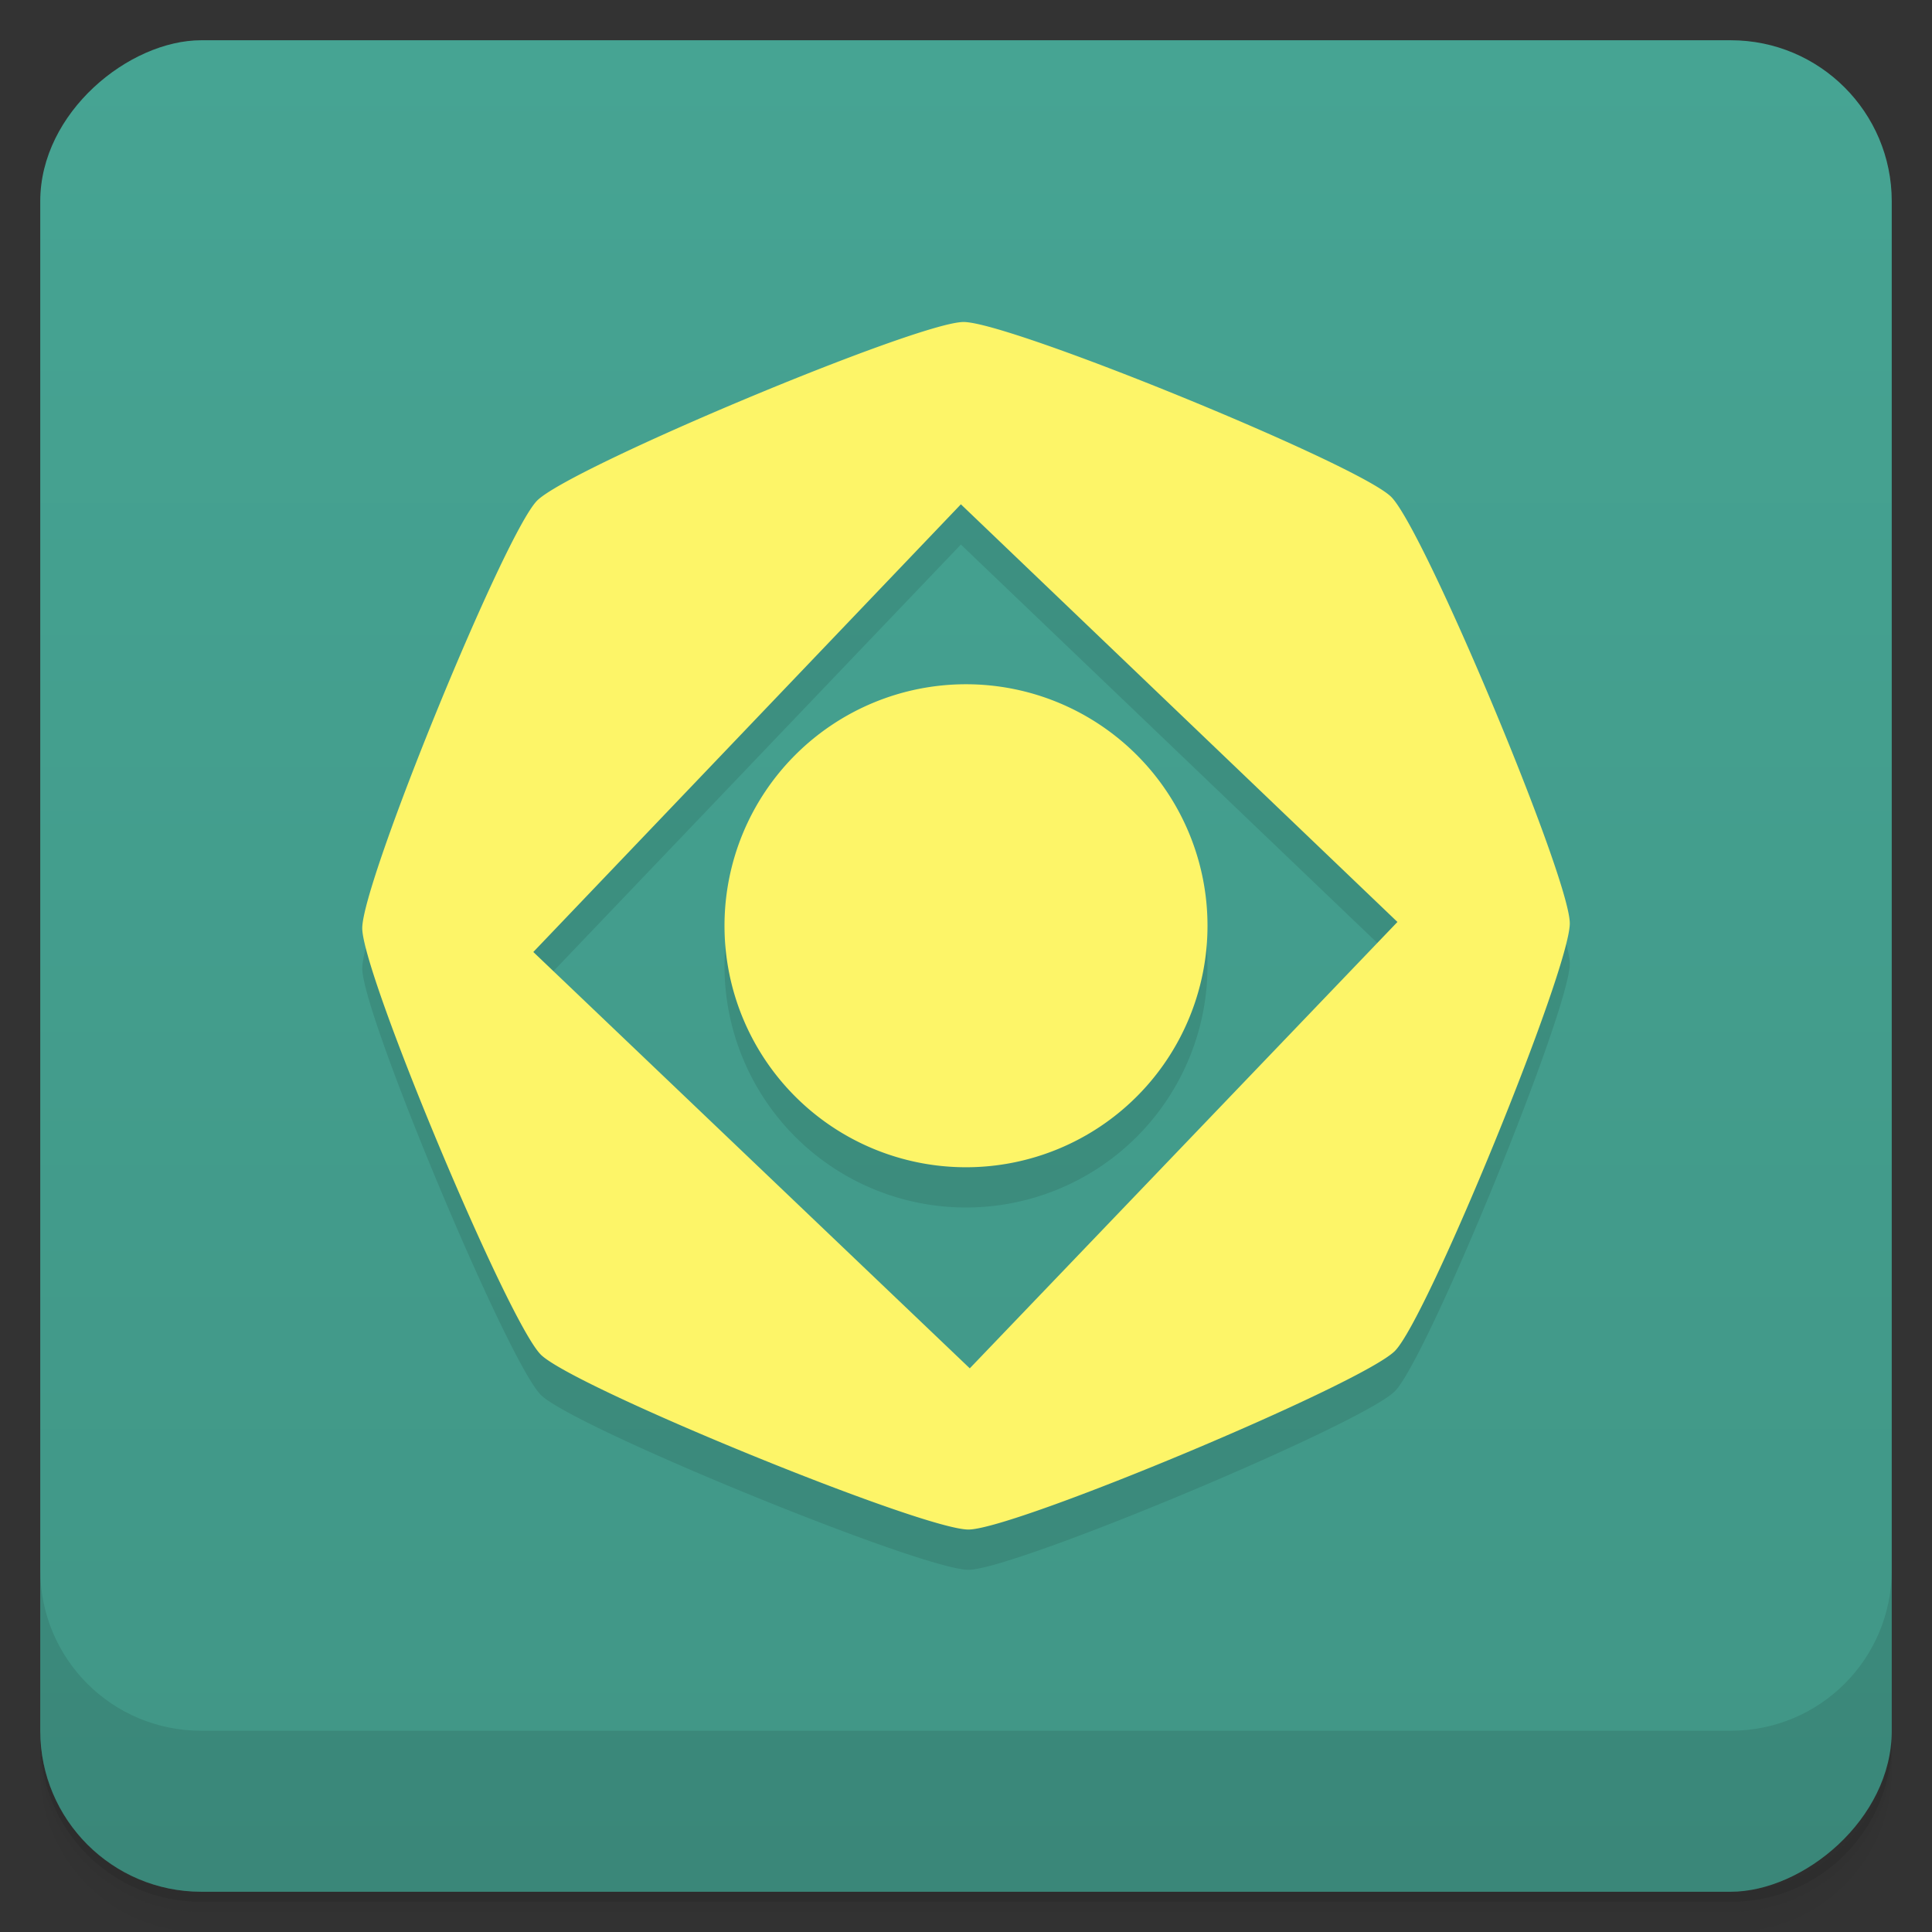 <svg width="48" height="48" viewBox="0 0 48 48" xmlns="http://www.w3.org/2000/svg">
  <rect x="0" y="0" width="48" height="48" fill="#333333" stroke="none"/>
  <defs>
    <linearGradient id="a" x1="-47" x2="-1" gradientUnits="userSpaceOnUse">
      <stop offset="0" stop-color="#409686"/>
      <stop offset="1" stop-color="#46a493"/>
    </linearGradient>
  </defs>
  <path d="M1 43v.25c0 2.216 1.784 4 4 4h38c2.216 0 4-1.784 4-4V43c0 2.216-1.784 4-4 4H5c-2.216 0-4-1.784-4-4zm0 .5v.5c0 2.216 1.784 4 4 4h38c2.216 0 4-1.784 4-4v-.5c0 2.216-1.784 4-4 4H5c-2.216 0-4-1.784-4-4z" opacity=".02"/>
  <path d="M1 43.25v.25c0 2.216 1.784 4 4 4h38c2.216 0 4-1.784 4-4v-.25c0 2.216-1.784 4-4 4H5c-2.216 0-4-1.784-4-4z" opacity=".05"/>
  <path d="M1 43v.25c0 2.216 1.784 4 4 4h38c2.216 0 4-1.784 4-4V43c0 2.216-1.784 4-4 4H5c-2.216 0-4-1.784-4-4z" opacity=".1"/>
  <rect transform="rotate(-90)" x="-47" y="1" width="46" height="46" rx="4" fill="url(#a)"/>
  <path d="M1 39v4c0 2.216 1.784 4 4 4h38c2.216 0 4-1.784 4-4v-4c0 2.216-1.784 4-4 4H5c-2.216 0-4-1.784-4-4z" opacity=".1"/>
  <path d="M23.938 9c-1.148.005-9.786 3.622-10.594 4.438S8.995 22.915 9 24.063c.005 1.148 3.622 9.786 4.438 10.594s9.477 4.349 10.625 4.344 9.786-3.622 10.594-4.438 4.349-9.477 4.344-10.625-3.622-9.786-4.438-10.594S25.086 8.995 23.938 9zm-.063 4.531l10.844 10.375-10.625 11.09L13.25 24.652l10.625-11.125zM24 18a6 6 0 1 0 0 12 6 6 0 0 0 0-12z" opacity=".1"/>
  <path d="M23.938 8c-1.148.005-9.786 3.622-10.594 4.438S8.995 21.915 9 23.063s3.622 9.786 4.438 10.594 9.477 4.349 10.625 4.344 9.786-3.622 10.594-4.438 4.349-9.477 4.344-10.625-3.622-9.786-4.438-10.594S25.086 7.995 23.938 8zm-.063 4.531l10.844 10.375-10.625 11.09L13.25 23.652l10.625-11.125zM24 17a6 6 0 1 0 0 12 6 6 0 0 0 0-12z" fill="#fdf568"/>
</svg>

